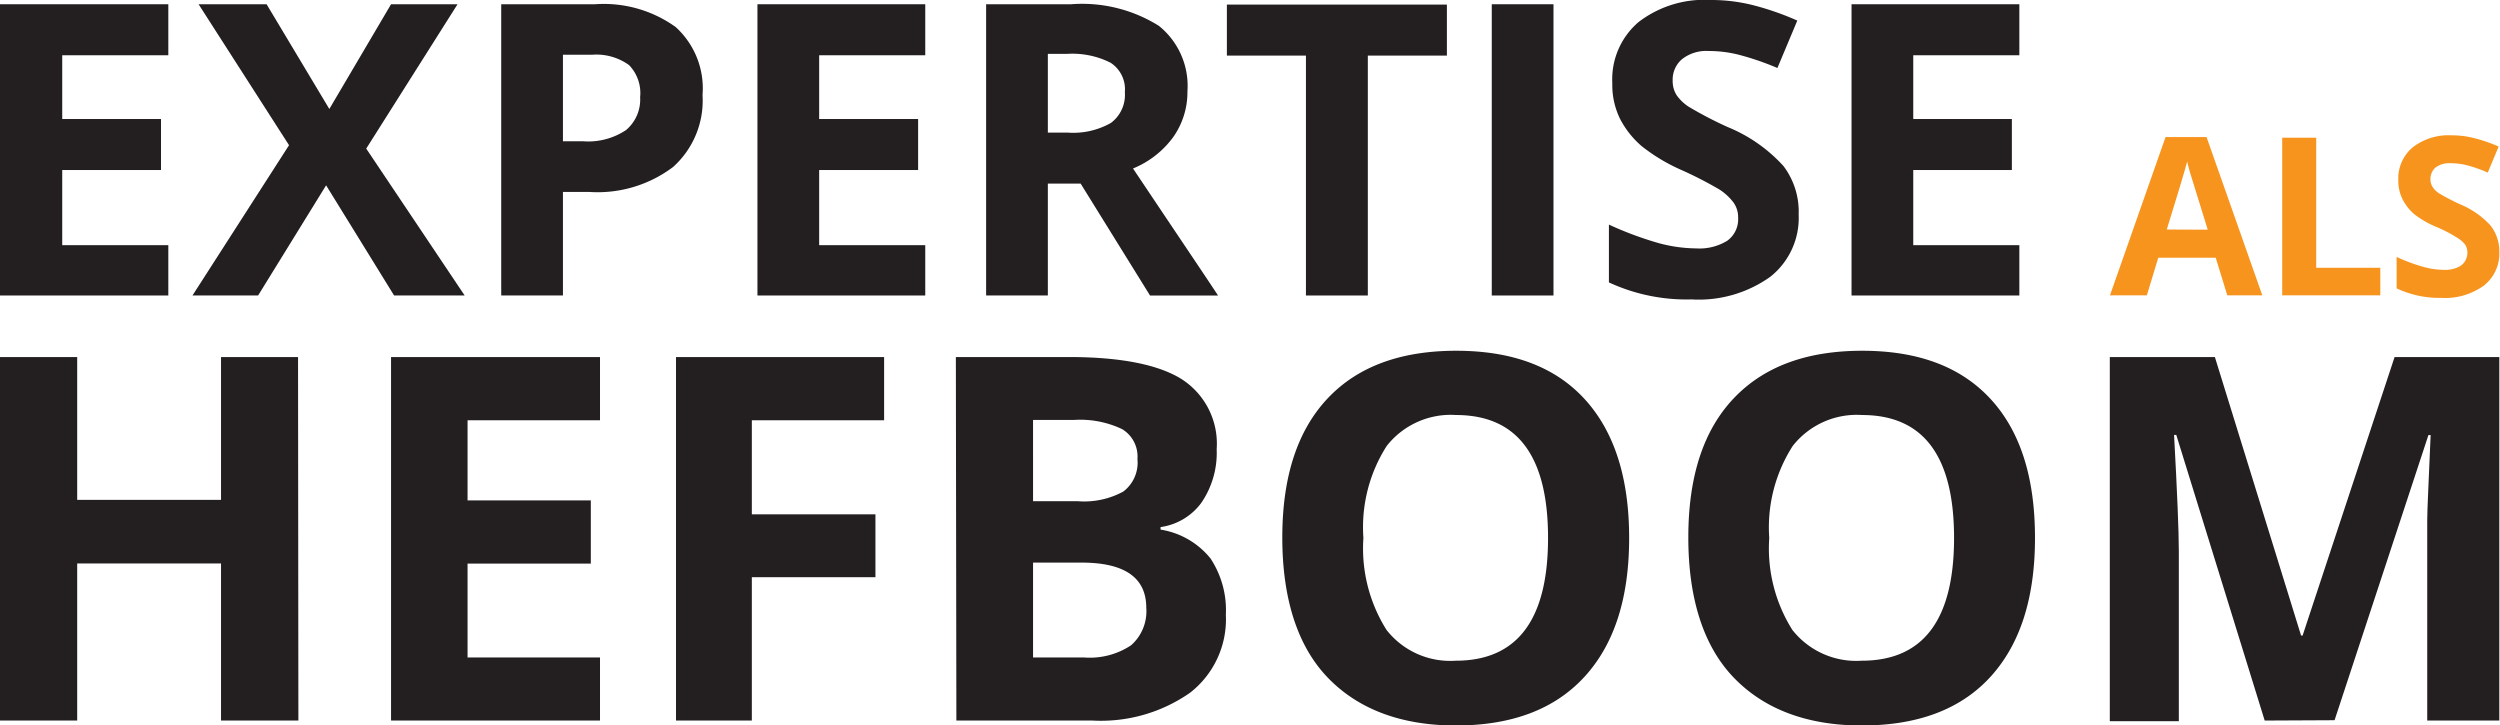 <svg xmlns="http://www.w3.org/2000/svg" viewBox="0 0 147.04 42.67"><defs><style>.cls-1{fill:#231f20;}.cls-2{fill:#f7941d;}</style></defs><g id="Layer_2" data-name="Layer 2"><g id="Layer_1-2" data-name="Layer 1"><path class="cls-1" d="M9.9,17.38H0V.25H9.9v3H3.66V7H9.47v3H3.66v4.42H9.9Z"/><path class="cls-1" d="M27.33,17.38H23.18l-4-6.48-4,6.48H11.32L17,8.54,11.68.25h4l3.69,6.16L23,.25h3.91L21.54,8.74Z"/><path class="cls-1" d="M41.32,5.59a5.25,5.25,0,0,1-1.73,4.23,7.37,7.37,0,0,1-4.92,1.47H33.11v6.09H29.48V.25H35a7.24,7.24,0,0,1,4.74,1.34A4.87,4.87,0,0,1,41.32,5.59ZM33.11,8.31h1.2a4,4,0,0,0,2.51-.66,2.34,2.34,0,0,0,.83-1.93A2.37,2.37,0,0,0,37,3.83a3.28,3.28,0,0,0-2.18-.61H33.11Z"/><path class="cls-1" d="M54.42,17.38H44.55V.25h9.87v3H48.18V7H54v3H48.18v4.42h6.24Z"/><path class="cls-1" d="M61.63,10.8v6.58H58V.25h5a8.5,8.5,0,0,1,5.16,1.27,4.53,4.53,0,0,1,1.68,3.86A4.58,4.58,0,0,1,69,8.07a5.51,5.51,0,0,1-2.36,1.84c2.58,3.86,4.26,6.34,5,7.47h-4L63.56,10.8Zm0-3H62.8a4.5,4.5,0,0,0,2.54-.57,2.06,2.06,0,0,0,.82-1.81,1.86,1.86,0,0,0-.84-1.73,5,5,0,0,0-2.59-.52h-1.1Z"/><path class="cls-1" d="M80.45,17.38H76.81V3.27H72.16v-3H85.1v3H80.45Z"/><path class="cls-1" d="M87.74,17.38V.25h3.63V17.38Z"/><path class="cls-1" d="M105.79,12.62a4.41,4.41,0,0,1-1.67,3.66,7.24,7.24,0,0,1-4.64,1.33,10.85,10.85,0,0,1-4.85-1V13.21a20.28,20.28,0,0,0,2.93,1.09,8.68,8.68,0,0,0,2.2.31,3.13,3.13,0,0,0,1.83-.45,1.56,1.56,0,0,0,.64-1.36,1.48,1.48,0,0,0-.28-.9,3.28,3.28,0,0,0-.83-.76A22.88,22.88,0,0,0,98.9,10a10.6,10.6,0,0,1-2.35-1.41A5.37,5.37,0,0,1,95.29,7a4.51,4.51,0,0,1-.46-2.1A4.43,4.43,0,0,1,96.37,1.3,6.36,6.36,0,0,1,100.63,0a10,10,0,0,1,2.54.32,16.46,16.46,0,0,1,2.54.89L104.54,4a16.25,16.25,0,0,0-2.27-.78A7.21,7.21,0,0,0,100.51,3a2.31,2.31,0,0,0-1.58.48,1.58,1.58,0,0,0-.55,1.26,1.55,1.55,0,0,0,.22.84,2.6,2.6,0,0,0,.71.69,22.42,22.42,0,0,0,2.3,1.2,9.05,9.05,0,0,1,3.29,2.3A4.45,4.45,0,0,1,105.79,12.62Z"/><path class="cls-1" d="M118.77,17.38H108.9V.25h9.87v3h-6.24V7h5.8v3h-5.8v4.42h6.24Z"/><path class="cls-2" d="M131,17.37l-.68-2.21h-3.38l-.67,2.21H124.1l3.27-9.31h2.41l3.28,9.31Zm-1.15-3.86-1.05-3.39c-.07-.26-.13-.47-.16-.62-.14.54-.54,1.88-1.2,4Z"/><path class="cls-2" d="M134.23,17.37V8.1h2v7.65H140v1.62Z"/><path class="cls-2" d="M147,14.79a2.4,2.4,0,0,1-.9,2,3.9,3.9,0,0,1-2.52.73,5.9,5.9,0,0,1-2.62-.56V15.11a9.83,9.83,0,0,0,1.59.59,4.42,4.42,0,0,0,1.18.17,1.74,1.74,0,0,0,1-.24A.94.94,0,0,0,145,14.4a1.64,1.64,0,0,0-.45-.4,8.1,8.1,0,0,0-1.2-.63A5.67,5.67,0,0,1,142,12.6a2.81,2.81,0,0,1-.68-.86,2.4,2.4,0,0,1-.26-1.14,2.38,2.38,0,0,1,.84-1.93,3.44,3.44,0,0,1,2.3-.71,5.11,5.11,0,0,1,1.38.18,8.76,8.76,0,0,1,1.38.48l-.64,1.53a8.33,8.33,0,0,0-1.22-.43,4.07,4.07,0,0,0-1-.12,1.3,1.3,0,0,0-.86.26.88.88,0,0,0-.29.68.84.84,0,0,0,.12.45,1.37,1.37,0,0,0,.38.38,13.9,13.9,0,0,0,1.25.65,5,5,0,0,1,1.78,1.24A2.45,2.45,0,0,1,147,14.79Z"/><path class="cls-1" d="M17.55,42.38H13V33.14H4.54v9.24H0V21H4.54v8.4H13V21h4.53Z"/><path class="cls-1" d="M35.29,42.38H23V21H35.29v3.72H27.5v4.71h7.25v3.72H27.5v5.52h7.79Z"/><path class="cls-1" d="M44.22,42.38H39.76V21H52v3.72H44.22v5.53h7.27v3.7H44.22Z"/><path class="cls-1" d="M56.22,21h6.67c3,0,5.24.44,6.61,1.3a4.51,4.51,0,0,1,2.06,4.12,5.2,5.2,0,0,1-.9,3.15A3.58,3.58,0,0,1,68.26,31v.15a4.71,4.71,0,0,1,2.94,1.7,5.52,5.52,0,0,1,.9,3.31A5.47,5.47,0,0,1,70,40.74a9.16,9.16,0,0,1-5.75,1.64h-8Zm4.54,8.48H63.4a4.81,4.81,0,0,0,2.67-.57A2.13,2.13,0,0,0,66.9,27a1.88,1.88,0,0,0-.9-1.76,5.74,5.74,0,0,0-2.85-.54H60.76Zm0,3.61v5.58h3a4.39,4.39,0,0,0,2.77-.72,2.67,2.67,0,0,0,.89-2.2q0-2.66-3.81-2.66Z"/><path class="cls-1" d="M95.82,31.64c0,3.55-.88,6.27-2.64,8.18s-4.28,2.85-7.56,2.85-5.8-1-7.56-2.85-2.64-4.64-2.64-8.21.89-6.28,2.65-8.16,4.29-2.82,7.58-2.82,5.81.94,7.55,2.84S95.82,28.09,95.82,31.64Zm-15.63,0a9,9,0,0,0,1.36,5.41,4.76,4.76,0,0,0,4.07,1.81q5.43,0,5.43-7.22t-5.4-7.23a4.79,4.79,0,0,0-4.09,1.82A8.88,8.88,0,0,0,80.19,31.64Z"/><path class="cls-1" d="M119.69,31.64c0,3.55-.88,6.27-2.63,8.18s-4.28,2.85-7.56,2.85-5.8-1-7.56-2.85-2.64-4.64-2.64-8.21.88-6.28,2.65-8.16,4.29-2.82,7.58-2.82,5.8.94,7.55,2.84S119.69,28.09,119.69,31.64Zm-15.63,0a9,9,0,0,0,1.36,5.41,4.78,4.78,0,0,0,4.08,1.81q5.43,0,5.43-7.22t-5.4-7.23a4.79,4.79,0,0,0-4.09,1.82A8.88,8.88,0,0,0,104.06,31.64Z"/><path class="cls-1" d="M133.2,42.38,128,25.58h-.13q.28,5.13.28,6.84v10h-4.06V21h6.18l5.07,16.38h.09L140.84,21H147V42.38h-4.24V32.24c0-.48,0-1,0-1.65s.09-2.29.2-5h-.13l-5.52,16.77Z"/></g></g></svg>